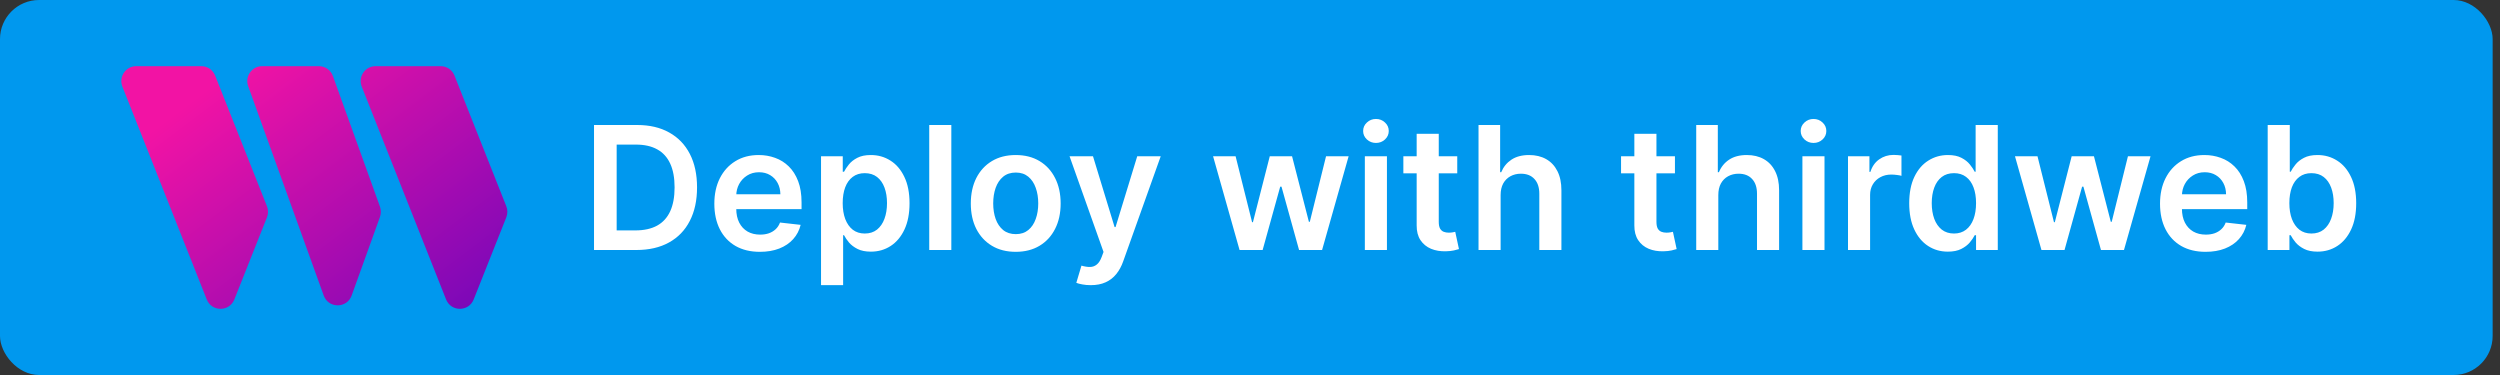<svg width="320" height="48" viewBox="0 0 320 48" fill="none" xmlns="http://www.w3.org/2000/svg">
<rect x="0" y="0" width="320" height="48" fill="#333333" stroke="none"/>
<rect width="319.059" height="48" rx="5" fill="#0098EE"/>
<path d="M81.456 32H76.034V16H81.566C83.154 16 84.519 16.32 85.659 16.961C86.805 17.596 87.685 18.51 88.3 19.703C88.915 20.896 89.222 22.323 89.222 23.984C89.222 25.651 88.912 27.083 88.292 28.281C87.678 29.479 86.79 30.398 85.628 31.039C84.472 31.68 83.081 32 81.456 32ZM78.933 29.492H81.316C82.43 29.492 83.36 29.289 84.105 28.883C84.85 28.471 85.409 27.859 85.784 27.047C86.159 26.229 86.347 25.208 86.347 23.984C86.347 22.76 86.159 21.745 85.784 20.938C85.409 20.125 84.855 19.518 84.12 19.117C83.391 18.711 82.485 18.508 81.402 18.508H78.933V29.492ZM97.263 32.234C96.06 32.234 95.021 31.984 94.146 31.484C93.276 30.979 92.607 30.266 92.138 29.344C91.669 28.417 91.435 27.326 91.435 26.07C91.435 24.836 91.669 23.753 92.138 22.82C92.612 21.883 93.274 21.154 94.123 20.633C94.972 20.107 95.969 19.844 97.115 19.844C97.854 19.844 98.552 19.963 99.209 20.203C99.87 20.438 100.453 20.802 100.959 21.297C101.469 21.792 101.87 22.422 102.162 23.188C102.453 23.948 102.599 24.854 102.599 25.906V26.773H92.763V24.867H99.888C99.883 24.326 99.766 23.844 99.537 23.422C99.308 22.995 98.987 22.659 98.576 22.414C98.169 22.169 97.696 22.047 97.154 22.047C96.576 22.047 96.068 22.188 95.63 22.469C95.193 22.745 94.852 23.109 94.607 23.562C94.368 24.01 94.245 24.503 94.24 25.039V26.703C94.24 27.401 94.368 28 94.623 28.5C94.878 28.995 95.235 29.375 95.693 29.641C96.151 29.901 96.688 30.031 97.302 30.031C97.714 30.031 98.086 29.974 98.419 29.859C98.753 29.74 99.042 29.565 99.287 29.336C99.531 29.107 99.716 28.823 99.841 28.484L102.482 28.781C102.315 29.479 101.998 30.088 101.529 30.609C101.065 31.125 100.472 31.526 99.748 31.812C99.024 32.094 98.196 32.234 97.263 32.234ZM105.092 36.5V20H107.873V21.984H108.037C108.183 21.693 108.389 21.383 108.654 21.055C108.92 20.721 109.279 20.438 109.732 20.203C110.186 19.963 110.764 19.844 111.467 19.844C112.394 19.844 113.23 20.081 113.975 20.555C114.725 21.023 115.318 21.719 115.756 22.641C116.199 23.557 116.42 24.682 116.42 26.016C116.42 27.333 116.204 28.453 115.771 29.375C115.339 30.297 114.751 31 114.006 31.484C113.261 31.969 112.417 32.211 111.475 32.211C110.787 32.211 110.217 32.096 109.764 31.867C109.311 31.638 108.946 31.362 108.67 31.039C108.399 30.711 108.188 30.401 108.037 30.109H107.92V36.5H105.092ZM107.865 26C107.865 26.776 107.975 27.456 108.193 28.039C108.417 28.622 108.738 29.078 109.154 29.406C109.576 29.729 110.087 29.891 110.686 29.891C111.311 29.891 111.834 29.724 112.256 29.391C112.678 29.052 112.995 28.591 113.209 28.008C113.428 27.419 113.537 26.75 113.537 26C113.537 25.255 113.43 24.594 113.217 24.016C113.003 23.438 112.686 22.984 112.264 22.656C111.842 22.328 111.316 22.164 110.686 22.164C110.081 22.164 109.568 22.323 109.146 22.641C108.725 22.958 108.404 23.404 108.186 23.977C107.972 24.549 107.865 25.224 107.865 26ZM121.77 16V32H118.942V16H121.77ZM130.013 32.234C128.841 32.234 127.825 31.977 126.966 31.461C126.106 30.945 125.44 30.224 124.966 29.297C124.497 28.37 124.263 27.287 124.263 26.047C124.263 24.807 124.497 23.721 124.966 22.789C125.44 21.857 126.106 21.133 126.966 20.617C127.825 20.102 128.841 19.844 130.013 19.844C131.184 19.844 132.2 20.102 133.059 20.617C133.919 21.133 134.583 21.857 135.052 22.789C135.526 23.721 135.763 24.807 135.763 26.047C135.763 27.287 135.526 28.37 135.052 29.297C134.583 30.224 133.919 30.945 133.059 31.461C132.2 31.977 131.184 32.234 130.013 32.234ZM130.028 29.969C130.664 29.969 131.195 29.794 131.622 29.445C132.049 29.091 132.367 28.617 132.575 28.023C132.789 27.43 132.895 26.768 132.895 26.039C132.895 25.305 132.789 24.641 132.575 24.047C132.367 23.448 132.049 22.971 131.622 22.617C131.195 22.263 130.664 22.086 130.028 22.086C129.377 22.086 128.835 22.263 128.403 22.617C127.976 22.971 127.656 23.448 127.442 24.047C127.234 24.641 127.13 25.305 127.13 26.039C127.13 26.768 127.234 27.43 127.442 28.023C127.656 28.617 127.976 29.091 128.403 29.445C128.835 29.794 129.377 29.969 130.028 29.969ZM139.613 36.5C139.227 36.5 138.87 36.469 138.542 36.406C138.219 36.349 137.961 36.281 137.769 36.203L138.425 34C138.836 34.12 139.204 34.177 139.527 34.172C139.849 34.167 140.133 34.065 140.378 33.867C140.628 33.675 140.839 33.352 141.011 32.898L141.253 32.25L136.902 20H139.902L142.667 29.062H142.792L145.566 20H148.573L143.769 33.453C143.545 34.089 143.248 34.633 142.878 35.086C142.508 35.544 142.055 35.893 141.519 36.133C140.988 36.378 140.352 36.5 139.613 36.5ZM158.664 32L155.273 20H158.156L160.266 28.438H160.375L162.531 20H165.383L167.539 28.391H167.656L169.734 20H172.625L169.227 32H166.281L164.031 23.891H163.867L161.617 32H158.664ZM174.7 32V20H177.528V32H174.7ZM176.121 18.297C175.674 18.297 175.288 18.148 174.965 17.852C174.642 17.549 174.481 17.188 174.481 16.766C174.481 16.338 174.642 15.977 174.965 15.68C175.288 15.378 175.674 15.227 176.121 15.227C176.575 15.227 176.96 15.378 177.278 15.68C177.601 15.977 177.762 16.338 177.762 16.766C177.762 17.188 177.601 17.549 177.278 17.852C176.96 18.148 176.575 18.297 176.121 18.297ZM186.528 20V22.188H179.63V20H186.528ZM181.333 17.125H184.161V28.391C184.161 28.771 184.218 29.062 184.333 29.266C184.453 29.463 184.609 29.599 184.802 29.672C184.994 29.745 185.208 29.781 185.442 29.781C185.619 29.781 185.781 29.768 185.927 29.742C186.078 29.716 186.192 29.693 186.27 29.672L186.747 31.883C186.596 31.935 186.38 31.992 186.098 32.055C185.822 32.117 185.484 32.154 185.083 32.164C184.374 32.185 183.736 32.078 183.169 31.844C182.601 31.604 182.151 31.234 181.817 30.734C181.489 30.234 181.328 29.609 181.333 28.859V17.125ZM192.079 24.969V32H189.251V16H192.017V22.039H192.157C192.439 21.362 192.874 20.828 193.462 20.438C194.056 20.042 194.811 19.844 195.728 19.844C196.561 19.844 197.288 20.018 197.907 20.367C198.527 20.716 199.006 21.227 199.345 21.898C199.689 22.57 199.861 23.391 199.861 24.359V32H197.032V24.797C197.032 23.99 196.824 23.362 196.407 22.914C195.996 22.461 195.418 22.234 194.673 22.234C194.173 22.234 193.725 22.344 193.329 22.562C192.939 22.776 192.631 23.086 192.407 23.492C192.189 23.898 192.079 24.391 192.079 24.969ZM214.393 20V22.188H207.494V20H214.393ZM209.197 17.125H212.025V28.391C212.025 28.771 212.083 29.062 212.197 29.266C212.317 29.463 212.473 29.599 212.666 29.672C212.859 29.745 213.072 29.781 213.307 29.781C213.484 29.781 213.645 29.768 213.791 29.742C213.942 29.716 214.057 29.693 214.135 29.672L214.611 31.883C214.46 31.935 214.244 31.992 213.963 32.055C213.687 32.117 213.348 32.154 212.947 32.164C212.239 32.185 211.601 32.078 211.033 31.844C210.465 31.604 210.015 31.234 209.682 30.734C209.354 30.234 209.192 29.609 209.197 28.859V17.125ZM219.944 24.969V32H217.116V16H219.881V22.039H220.022C220.303 21.362 220.738 20.828 221.327 20.438C221.92 20.042 222.676 19.844 223.592 19.844C224.426 19.844 225.152 20.018 225.772 20.367C226.392 20.716 226.871 21.227 227.209 21.898C227.553 22.57 227.725 23.391 227.725 24.359V32H224.897V24.797C224.897 23.99 224.689 23.362 224.272 22.914C223.86 22.461 223.282 22.234 222.538 22.234C222.038 22.234 221.59 22.344 221.194 22.562C220.803 22.776 220.496 23.086 220.272 23.492C220.053 23.898 219.944 24.391 219.944 24.969ZM230.708 32V20H233.536V32H230.708ZM232.13 18.297C231.682 18.297 231.296 18.148 230.973 17.852C230.651 17.549 230.489 17.188 230.489 16.766C230.489 16.338 230.651 15.977 230.973 15.68C231.296 15.378 231.682 15.227 232.13 15.227C232.583 15.227 232.968 15.378 233.286 15.68C233.609 15.977 233.77 16.338 233.77 16.766C233.77 17.188 233.609 17.549 233.286 17.852C232.968 18.148 232.583 18.297 232.13 18.297ZM236.544 32V20H239.286V22H239.411C239.63 21.307 240.005 20.773 240.536 20.398C241.073 20.018 241.685 19.828 242.372 19.828C242.529 19.828 242.703 19.836 242.896 19.852C243.094 19.862 243.258 19.88 243.388 19.906V22.508C243.268 22.466 243.078 22.43 242.818 22.398C242.562 22.362 242.315 22.344 242.075 22.344C241.56 22.344 241.096 22.456 240.685 22.68C240.279 22.898 239.958 23.203 239.724 23.594C239.489 23.984 239.372 24.435 239.372 24.945V32H236.544ZM249.326 32.211C248.383 32.211 247.539 31.969 246.795 31.484C246.05 31 245.461 30.297 245.029 29.375C244.597 28.453 244.38 27.333 244.38 26.016C244.38 24.682 244.599 23.557 245.037 22.641C245.479 21.719 246.076 21.023 246.826 20.555C247.576 20.081 248.412 19.844 249.334 19.844C250.037 19.844 250.615 19.963 251.068 20.203C251.521 20.438 251.88 20.721 252.146 21.055C252.412 21.383 252.617 21.693 252.763 21.984H252.88V16H255.716V32H252.935V30.109H252.763C252.617 30.401 252.407 30.711 252.13 31.039C251.854 31.362 251.49 31.638 251.037 31.867C250.584 32.096 250.013 32.211 249.326 32.211ZM250.115 29.891C250.714 29.891 251.224 29.729 251.646 29.406C252.068 29.078 252.388 28.622 252.607 28.039C252.826 27.456 252.935 26.776 252.935 26C252.935 25.224 252.826 24.549 252.607 23.977C252.393 23.404 252.076 22.958 251.654 22.641C251.237 22.323 250.724 22.164 250.115 22.164C249.485 22.164 248.959 22.328 248.537 22.656C248.115 22.984 247.797 23.438 247.584 24.016C247.37 24.594 247.263 25.255 247.263 26C247.263 26.75 247.37 27.419 247.584 28.008C247.802 28.591 248.123 29.052 248.545 29.391C248.972 29.724 249.495 29.891 250.115 29.891ZM261.307 32L257.916 20H260.799L262.908 28.438H263.018L265.174 20H268.025L270.182 28.391H270.299L272.377 20H275.268L271.869 32H268.924L266.674 23.891H266.51L264.26 32H261.307ZM282.311 32.234C281.108 32.234 280.069 31.984 279.194 31.484C278.324 30.979 277.655 30.266 277.186 29.344C276.717 28.417 276.483 27.326 276.483 26.07C276.483 24.836 276.717 23.753 277.186 22.82C277.66 21.883 278.321 21.154 279.17 20.633C280.019 20.107 281.017 19.844 282.163 19.844C282.902 19.844 283.6 19.963 284.256 20.203C284.918 20.438 285.501 20.802 286.006 21.297C286.517 21.792 286.918 22.422 287.209 23.188C287.501 23.948 287.647 24.854 287.647 25.906V26.773H277.811V24.867H284.936C284.931 24.326 284.814 23.844 284.584 23.422C284.355 22.995 284.035 22.659 283.623 22.414C283.217 22.169 282.743 22.047 282.202 22.047C281.623 22.047 281.116 22.188 280.678 22.469C280.241 22.745 279.899 23.109 279.655 23.562C279.415 24.01 279.293 24.503 279.288 25.039V26.703C279.288 27.401 279.415 28 279.67 28.5C279.926 28.995 280.282 29.375 280.741 29.641C281.199 29.901 281.735 30.031 282.35 30.031C282.761 30.031 283.134 29.974 283.467 29.859C283.801 29.74 284.09 29.565 284.334 29.336C284.579 29.107 284.764 28.823 284.889 28.484L287.53 28.781C287.363 29.479 287.045 30.088 286.577 30.609C286.113 31.125 285.519 31.526 284.795 31.812C284.071 32.094 283.243 32.234 282.311 32.234ZM290.264 32V16H293.093V21.984H293.21C293.356 21.693 293.561 21.383 293.827 21.055C294.093 20.721 294.452 20.438 294.905 20.203C295.358 19.963 295.936 19.844 296.639 19.844C297.567 19.844 298.402 20.081 299.147 20.555C299.897 21.023 300.491 21.719 300.929 22.641C301.371 23.557 301.593 24.682 301.593 26.016C301.593 27.333 301.376 28.453 300.944 29.375C300.512 30.297 299.923 31 299.179 31.484C298.434 31.969 297.59 32.211 296.647 32.211C295.96 32.211 295.389 32.096 294.936 31.867C294.483 31.638 294.119 31.362 293.843 31.039C293.572 30.711 293.361 30.401 293.21 30.109H293.046V32H290.264ZM293.038 26C293.038 26.776 293.147 27.456 293.366 28.039C293.59 28.622 293.91 29.078 294.327 29.406C294.749 29.729 295.259 29.891 295.858 29.891C296.483 29.891 297.007 29.724 297.429 29.391C297.85 29.052 298.168 28.591 298.382 28.008C298.6 27.419 298.71 26.75 298.71 26C298.71 25.255 298.603 24.594 298.389 24.016C298.176 23.438 297.858 22.984 297.436 22.656C297.014 22.328 296.488 22.164 295.858 22.164C295.254 22.164 294.741 22.323 294.319 22.641C293.897 22.958 293.577 23.404 293.358 23.977C293.145 24.549 293.038 25.224 293.038 26Z" fill="white"/>
<path d="M15.664 11.084C15.172 9.828 16.089 8.471 17.432 8.471H25.768C26.551 8.471 27.245 8.942 27.536 9.671L34.171 26.404C34.35 26.853 34.35 27.358 34.171 27.818L29.997 38.327C29.359 39.931 27.099 39.931 26.462 38.327L15.664 11.084Z" fill="url(#paint0_linear_2304_3008)"/>
<path d="M31.765 11.028C31.318 9.783 32.235 8.471 33.556 8.471H40.817C41.623 8.471 42.339 8.975 42.608 9.727L48.639 26.46C48.784 26.875 48.784 27.335 48.639 27.762L45.013 37.822C44.409 39.504 42.037 39.504 41.433 37.822L31.765 11.028Z" fill="url(#paint1_linear_2304_3008)"/>
<path d="M48.068 8.471C46.725 8.471 45.808 9.828 46.3 11.084L57.097 38.327C57.735 39.931 59.995 39.931 60.633 38.327L64.807 27.818C64.986 27.358 64.986 26.853 64.807 26.404L58.172 9.671C57.881 8.942 57.187 8.471 56.404 8.471H48.068Z" fill="url(#paint2_linear_2304_3008)"/>
<defs>
<linearGradient id="paint0_linear_2304_3008" x1="40.269" y1="1.137" x2="74.894" y2="47.224" gradientUnits="userSpaceOnUse">
<stop stop-color="#F213A4"/>
<stop offset="1" stop-color="#5204BF"/>
</linearGradient>
<linearGradient id="paint1_linear_2304_3008" x1="40.269" y1="1.137" x2="74.894" y2="47.224" gradientUnits="userSpaceOnUse">
<stop stop-color="#F213A4"/>
<stop offset="1" stop-color="#5204BF"/>
</linearGradient>
<linearGradient id="paint2_linear_2304_3008" x1="40.269" y1="1.137" x2="74.894" y2="47.224" gradientUnits="userSpaceOnUse">
<stop stop-color="#F213A4"/>
<stop offset="1" stop-color="#5204BF"/>
</linearGradient>
</defs>
</svg>
